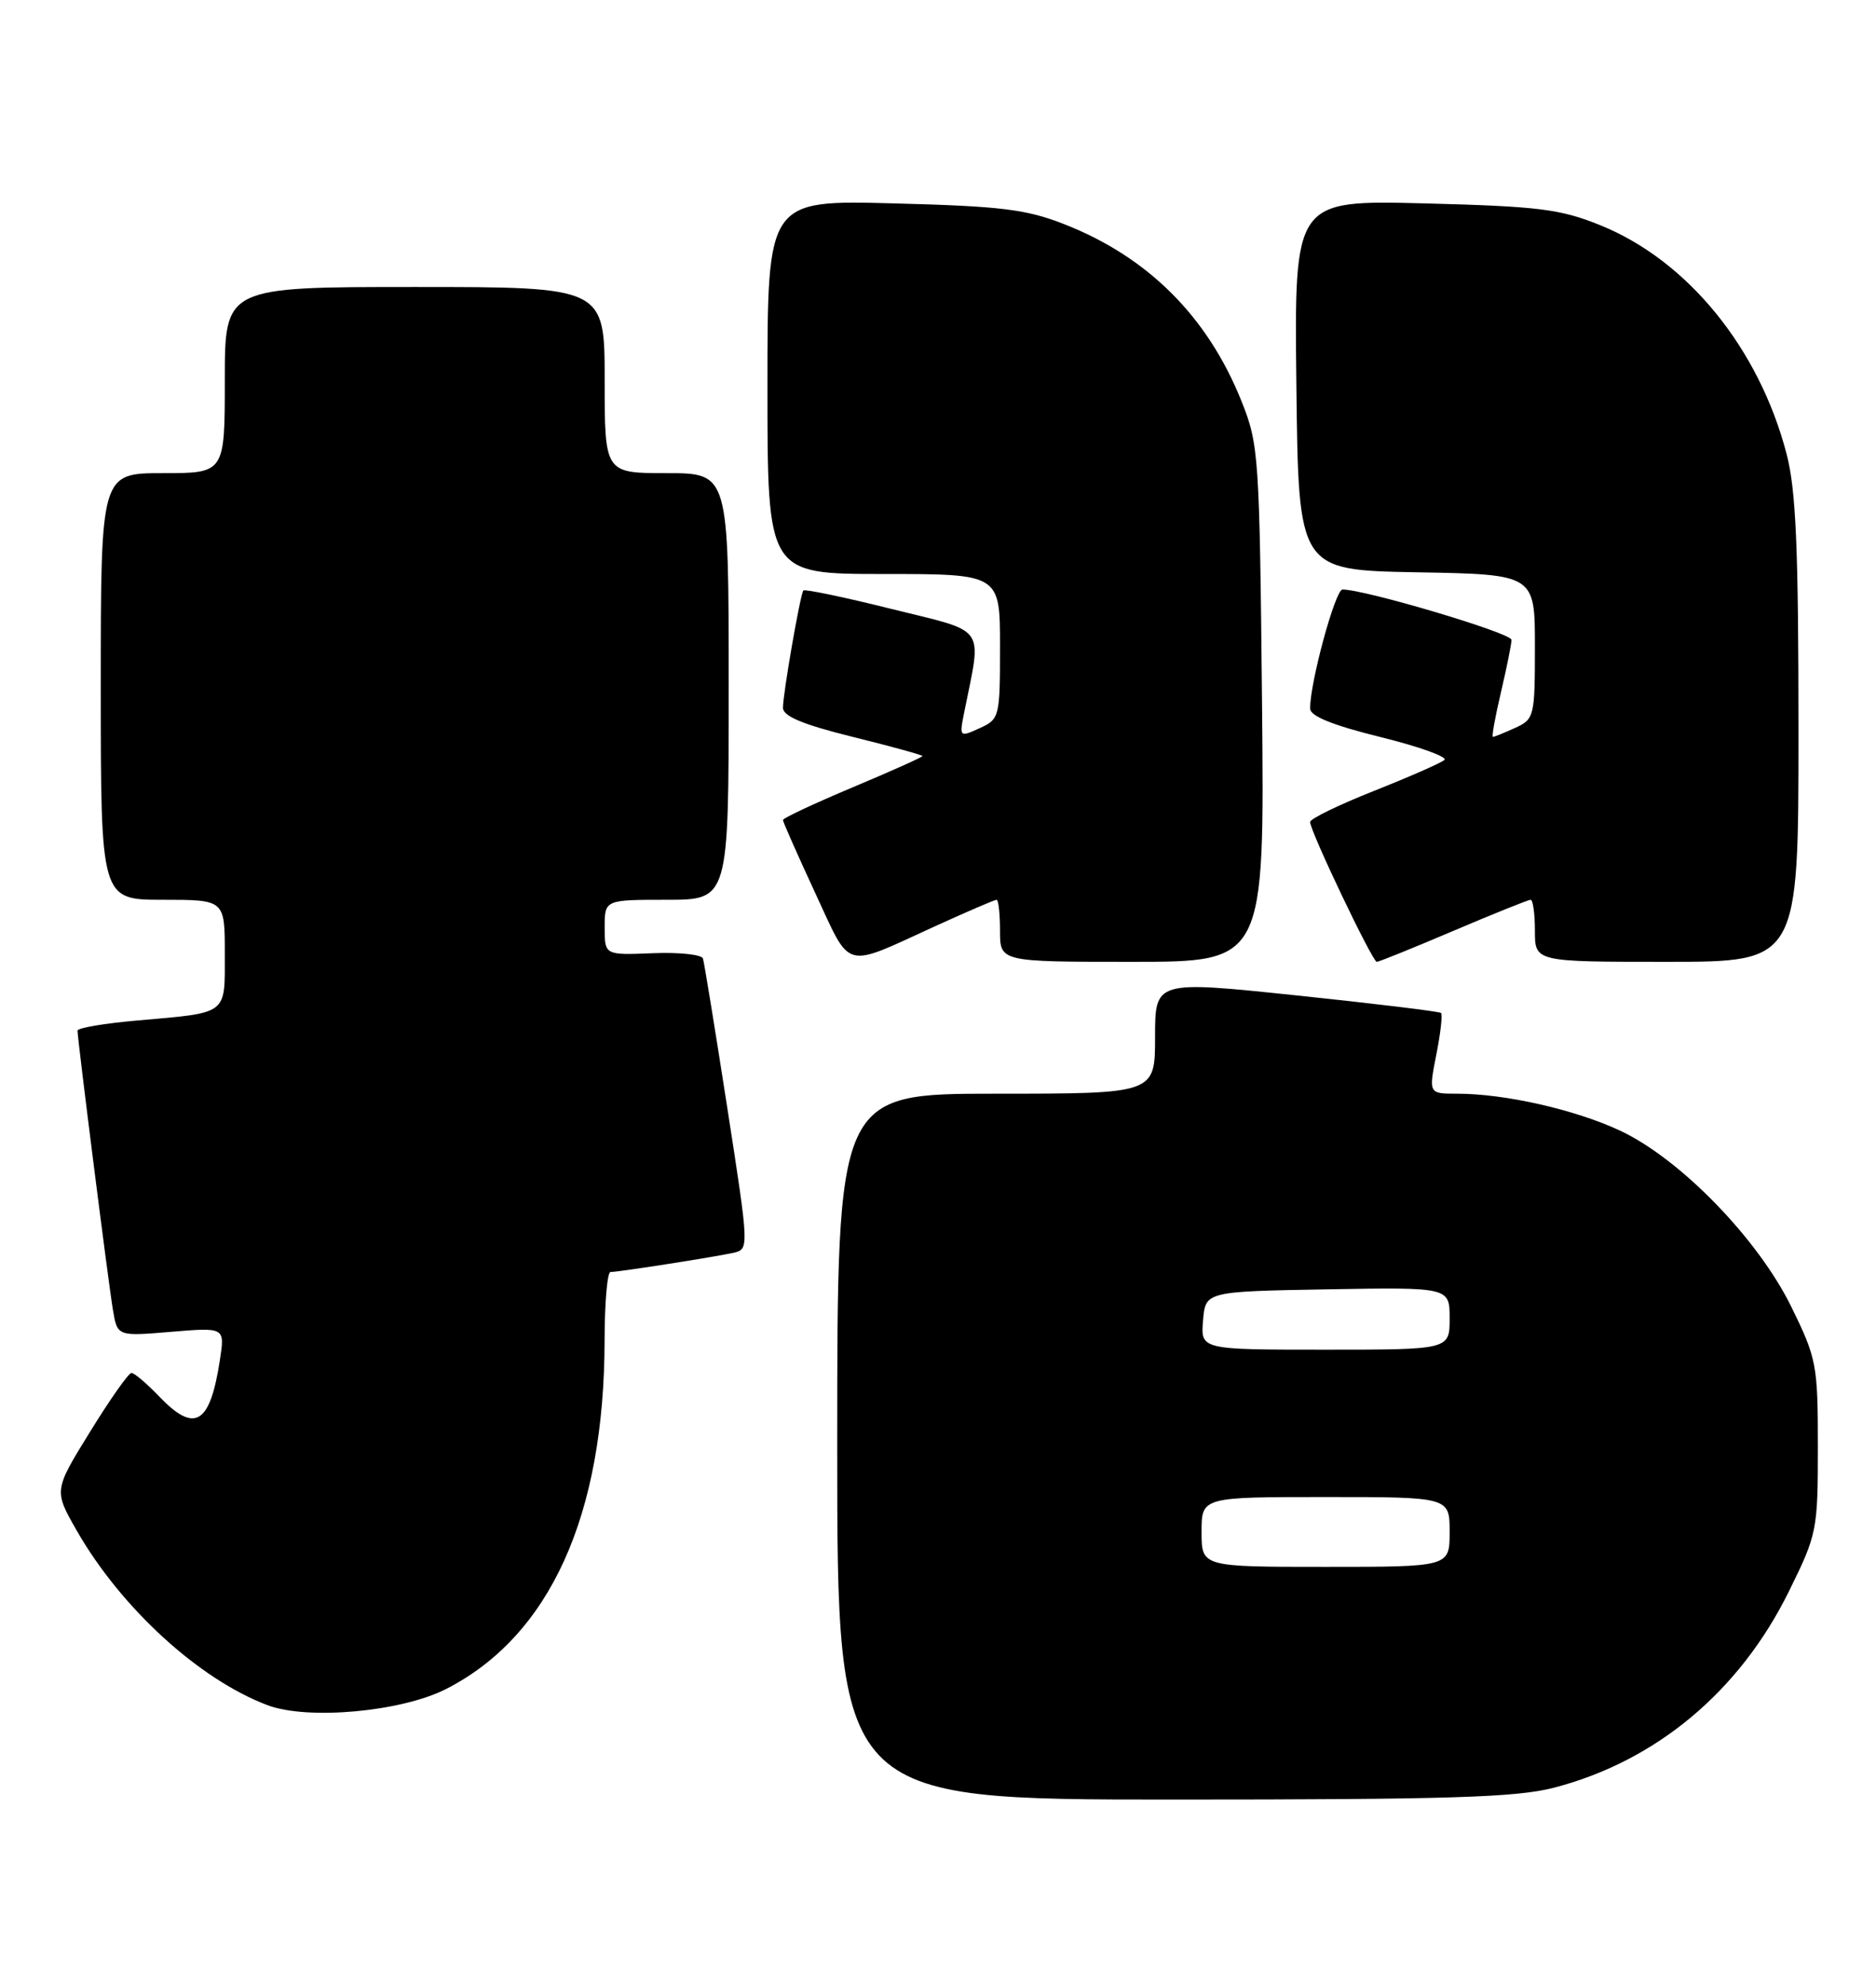 <?xml version="1.0" encoding="UTF-8" standalone="no"?>
<!DOCTYPE svg PUBLIC "-//W3C//DTD SVG 1.1//EN" "http://www.w3.org/Graphics/SVG/1.1/DTD/svg11.dtd" >
<svg xmlns="http://www.w3.org/2000/svg" xmlns:xlink="http://www.w3.org/1999/xlink" version="1.1" viewBox="0 0 242 256">
 <g >
 <path fill="currentColor"
d=" M 200.47 230.47 C 213.64 227.04 224.39 218.07 230.75 205.19 C 234.40 197.80 234.50 197.31 234.50 186.53 C 234.50 175.95 234.35 175.15 231.08 168.48 C 226.78 159.72 216.77 149.41 209.00 145.77 C 203.22 143.06 194.15 141.00 187.96 141.00 C 184.29 141.00 184.29 141.00 185.28 135.97 C 185.83 133.21 186.10 130.79 185.89 130.59 C 185.67 130.40 177.29 129.38 167.25 128.33 C 149.00 126.42 149.00 126.42 149.00 133.71 C 149.00 141.00 149.00 141.00 128.50 141.00 C 108.00 141.00 108.00 141.00 108.00 186.50 C 108.00 232.00 108.00 232.00 151.29 232.00 C 186.96 232.00 195.62 231.73 200.47 230.47 Z  M 57.56 217.74 C 70.93 210.91 77.97 195.41 77.99 172.75 C 78.00 167.94 78.34 164.00 78.75 163.99 C 79.87 163.98 92.18 162.05 94.58 161.52 C 96.65 161.05 96.65 161.05 93.81 142.77 C 92.25 132.72 90.84 124.08 90.68 123.57 C 90.51 123.06 87.59 122.75 84.19 122.89 C 78.00 123.14 78.00 123.14 78.00 119.57 C 78.00 116.00 78.00 116.00 86.00 116.00 C 94.00 116.00 94.00 116.00 94.00 88.50 C 94.00 61.00 94.00 61.00 86.00 61.00 C 78.00 61.00 78.00 61.00 78.00 49.00 C 78.00 37.00 78.00 37.00 53.50 37.00 C 29.00 37.00 29.00 37.00 29.00 49.00 C 29.00 61.00 29.00 61.00 21.00 61.00 C 13.00 61.00 13.00 61.00 13.00 88.50 C 13.00 116.00 13.00 116.00 21.00 116.00 C 29.00 116.00 29.00 116.00 29.00 122.93 C 29.00 130.93 29.53 130.52 17.75 131.56 C 13.49 131.93 10.00 132.52 10.00 132.87 C 10.01 134.04 13.99 165.47 14.57 168.89 C 15.14 172.28 15.14 172.28 22.07 171.70 C 29.01 171.12 29.01 171.12 28.37 175.31 C 27.09 183.67 25.13 184.84 20.50 180.00 C 18.92 178.35 17.33 177.00 16.96 177.00 C 16.59 177.00 14.19 180.41 11.62 184.58 C 6.94 192.15 6.94 192.15 9.90 197.33 C 15.63 207.31 25.66 216.49 34.50 219.83 C 39.68 221.79 51.79 220.69 57.56 217.74 Z  M 120.63 119.41 C 124.75 117.53 128.31 116.00 128.56 116.00 C 128.80 116.00 129.00 117.80 129.00 120.00 C 129.00 124.00 129.00 124.00 146.06 124.00 C 163.12 124.00 163.12 124.00 162.80 90.75 C 162.48 58.70 162.38 57.29 160.15 51.72 C 155.78 40.81 148.08 33.13 137.28 28.90 C 132.35 26.97 129.12 26.58 115.25 26.22 C 99.00 25.79 99.00 25.79 99.00 49.90 C 99.00 74.00 99.00 74.00 114.00 74.00 C 129.00 74.00 129.00 74.00 129.00 83.34 C 129.00 92.46 128.94 92.71 126.37 93.88 C 123.76 95.07 123.74 95.04 124.39 91.79 C 126.66 80.47 127.45 81.59 115.06 78.52 C 108.93 76.99 103.79 75.92 103.63 76.13 C 103.22 76.66 101.00 89.44 101.00 91.25 C 101.00 92.34 103.58 93.41 110.00 95.00 C 114.95 96.22 119.00 97.34 119.00 97.47 C 119.00 97.61 114.95 99.42 110.00 101.50 C 105.05 103.58 101.00 105.47 101.00 105.72 C 101.00 105.96 102.87 110.18 105.15 115.10 C 109.87 125.24 108.61 124.89 120.63 119.41 Z  M 187.50 120.00 C 192.67 117.80 197.15 116.00 197.45 116.00 C 197.75 116.00 198.00 117.80 198.00 120.00 C 198.00 124.00 198.00 124.00 215.00 124.00 C 232.00 124.00 232.00 124.00 232.00 94.21 C 232.00 70.69 231.68 63.18 230.47 58.54 C 226.91 44.88 217.67 33.55 206.37 29.01 C 201.23 26.94 198.42 26.60 183.73 26.22 C 166.96 25.80 166.96 25.80 167.23 49.65 C 167.50 73.50 167.50 73.50 182.75 73.78 C 198.00 74.05 198.00 74.05 198.00 83.37 C 198.00 92.38 197.92 92.72 195.45 93.84 C 194.05 94.48 192.76 95.00 192.58 95.00 C 192.41 95.00 192.87 92.41 193.62 89.25 C 194.36 86.09 194.98 83.04 194.98 82.49 C 195.00 81.62 176.10 76.00 173.18 76.00 C 172.25 76.00 169.00 87.93 169.00 91.34 C 169.00 92.32 171.88 93.49 178.07 95.02 C 183.06 96.25 186.77 97.58 186.32 97.98 C 185.87 98.37 181.79 100.16 177.25 101.96 C 172.71 103.76 169.00 105.56 169.00 105.97 C 169.00 107.15 177.04 124.00 177.60 124.00 C 177.88 124.00 182.33 122.20 187.50 120.00 Z  M 155.00 197.50 C 155.00 193.00 155.00 193.00 171.00 193.00 C 187.00 193.00 187.00 193.00 187.00 197.50 C 187.00 202.00 187.00 202.00 171.00 202.00 C 155.00 202.00 155.00 202.00 155.00 197.50 Z  M 155.19 170.25 C 155.50 166.50 155.50 166.50 171.25 166.22 C 187.00 165.95 187.00 165.95 187.00 169.97 C 187.00 174.00 187.00 174.00 170.94 174.00 C 154.88 174.00 154.88 174.00 155.19 170.25 Z "/>
</g>
</svg>